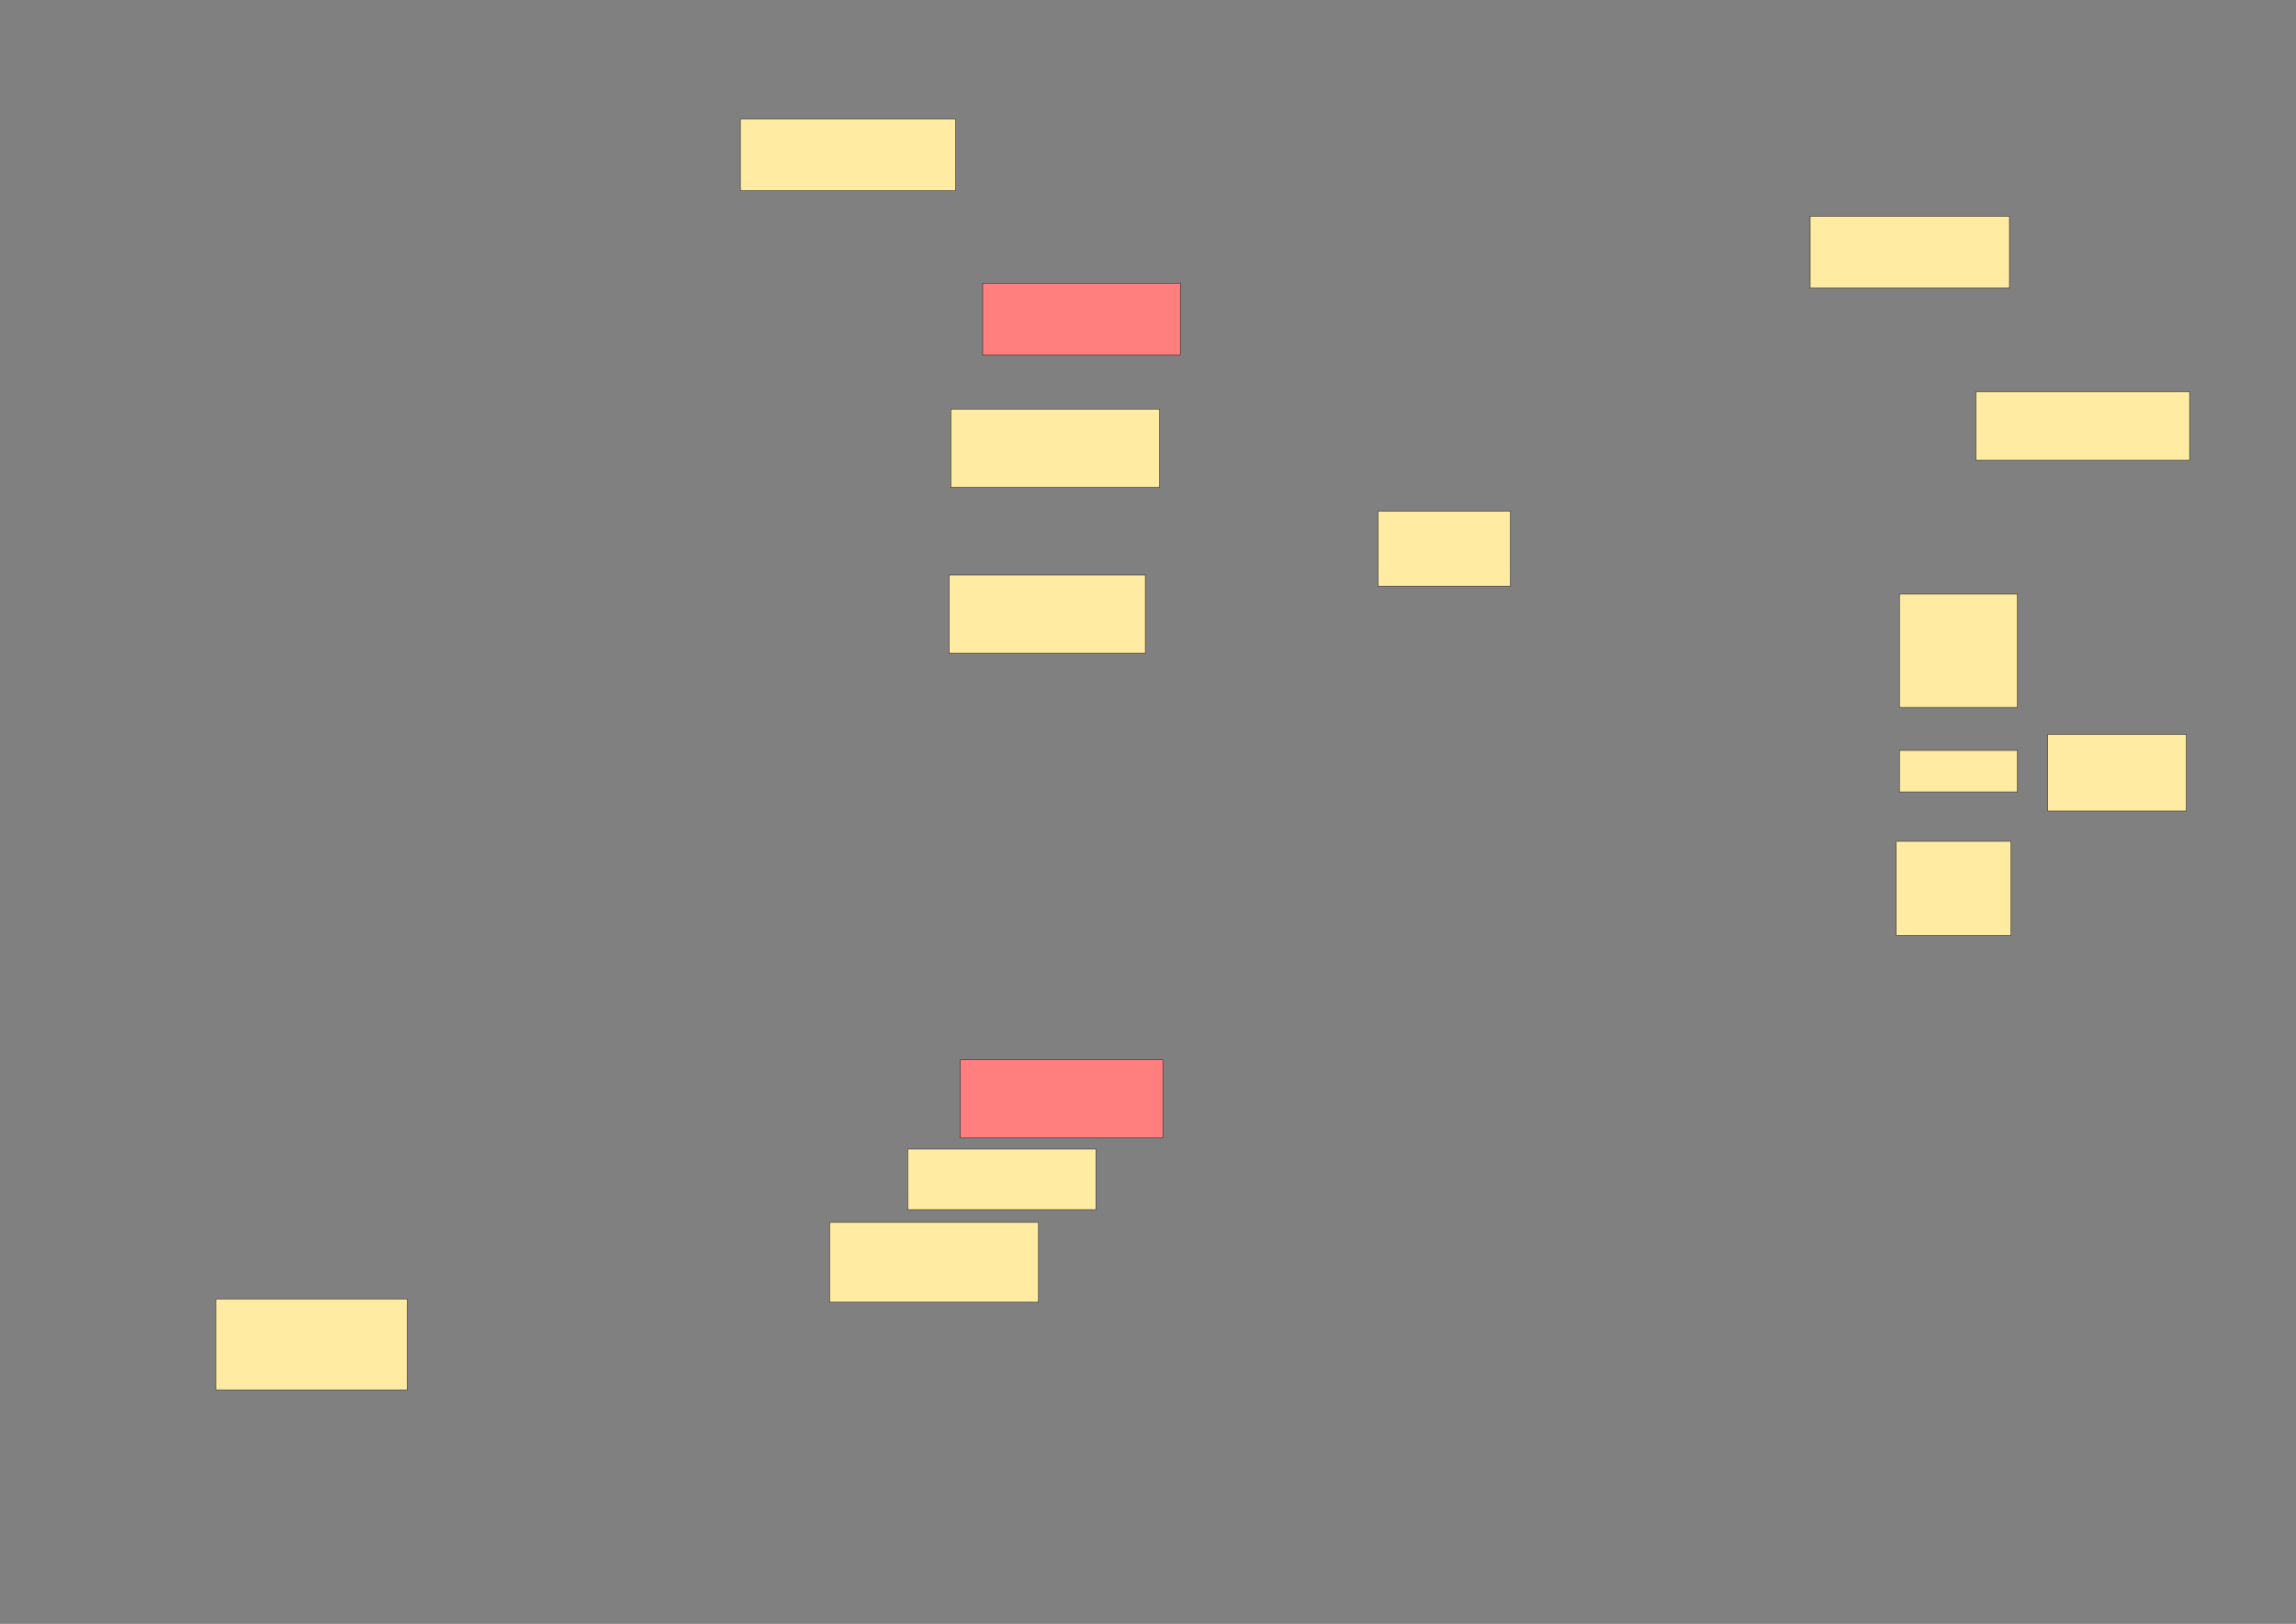 <svg xmlns="http://www.w3.org/2000/svg" width="4364" height="3086">
 <rect width="100%" height="100%" fill="#808080" stroke="none"/>
 <!-- Created with Image Occlusion Enhanced -->
 <g>
  <title>Labels</title>
 </g>
 <g>
  <title>Masks</title>
  <g id="da07b917337f48a28b3ea65fbcc424f1-ao-1" class="qshape">
   <rect height="136.364" width="375.758" y="538.242" x="1867.818" stroke="#2D2D2D" fill="#FF7E7E" class="qshape"/>
   <rect height="148.485" width="384.848" y="2014" x="1825.394" stroke="#2D2D2D" fill="#FF7E7E" class="qshape"/>
  </g>
  <g id="da07b917337f48a28b3ea65fbcc424f1-ao-2">
   <rect height="148.485" width="372.727" y="1092.788" x="1804.182" stroke="#2D2D2D" fill="#FFEBA2"/>
   <rect height="172.727" width="363.636" y="2468.545" x="410.242" stroke="#2D2D2D" fill="#FFEBA2"/>
  </g>
  <rect id="da07b917337f48a28b3ea65fbcc424f1-ao-3" height="130.303" width="406.061" y="744.303" x="3755.697" stroke="#2D2D2D" fill="#FFEBA2"/>
  <rect id="da07b917337f48a28b3ea65fbcc424f1-ao-4" height="136.364" width="378.788" y="410.97" x="3440.545" stroke="#2D2D2D" fill="#FFEBA2"/>
  <g id="da07b917337f48a28b3ea65fbcc424f1-ao-5">
   <g>
    <rect height="215.152" width="224.242" y="1129.151" x="3610.242" stroke="#2D2D2D" fill="#FFEBA2"/>
    <rect height="78.788" width="224.242" y="1426.121" x="3610.242" stroke="#2D2D2D" fill="#FFEBA2"/>
    <rect height="178.788" width="218.182" y="1598.848" x="3604.182" stroke="#2D2D2D" fill="#FFEBA2"/>
    <rect height="145.455" width="263.636" y="1395.818" x="3892.061" stroke="#2D2D2D" fill="#FFEBA2"/>
   </g>
   <rect height="142.424" width="251.515" y="971.576" x="2619.333" stroke="#2D2D2D" fill="#FFEBA2"/>
  </g>
  <g id="da07b917337f48a28b3ea65fbcc424f1-ao-6">
   <g>
    <rect height="148.485" width="396.97" y="777.636" x="1807.212" stroke="#2D2D2D" fill="#FFEBA2"/>
    <rect height="136.364" width="409.091" y="226.121" x="1407.212" stroke="#2D2D2D" fill="#FFEBA2"/>
   </g>
   <rect height="151.515" width="396.97" y="2323.091" x="1576.909" stroke="#2D2D2D" fill="#FFEBA2"/>
   <rect stroke="#2D2D2D" height="115.151" width="357.576" y="2183.697" x="1725.394" fill="#FFEBA2"/>
  </g>
 </g>
</svg>